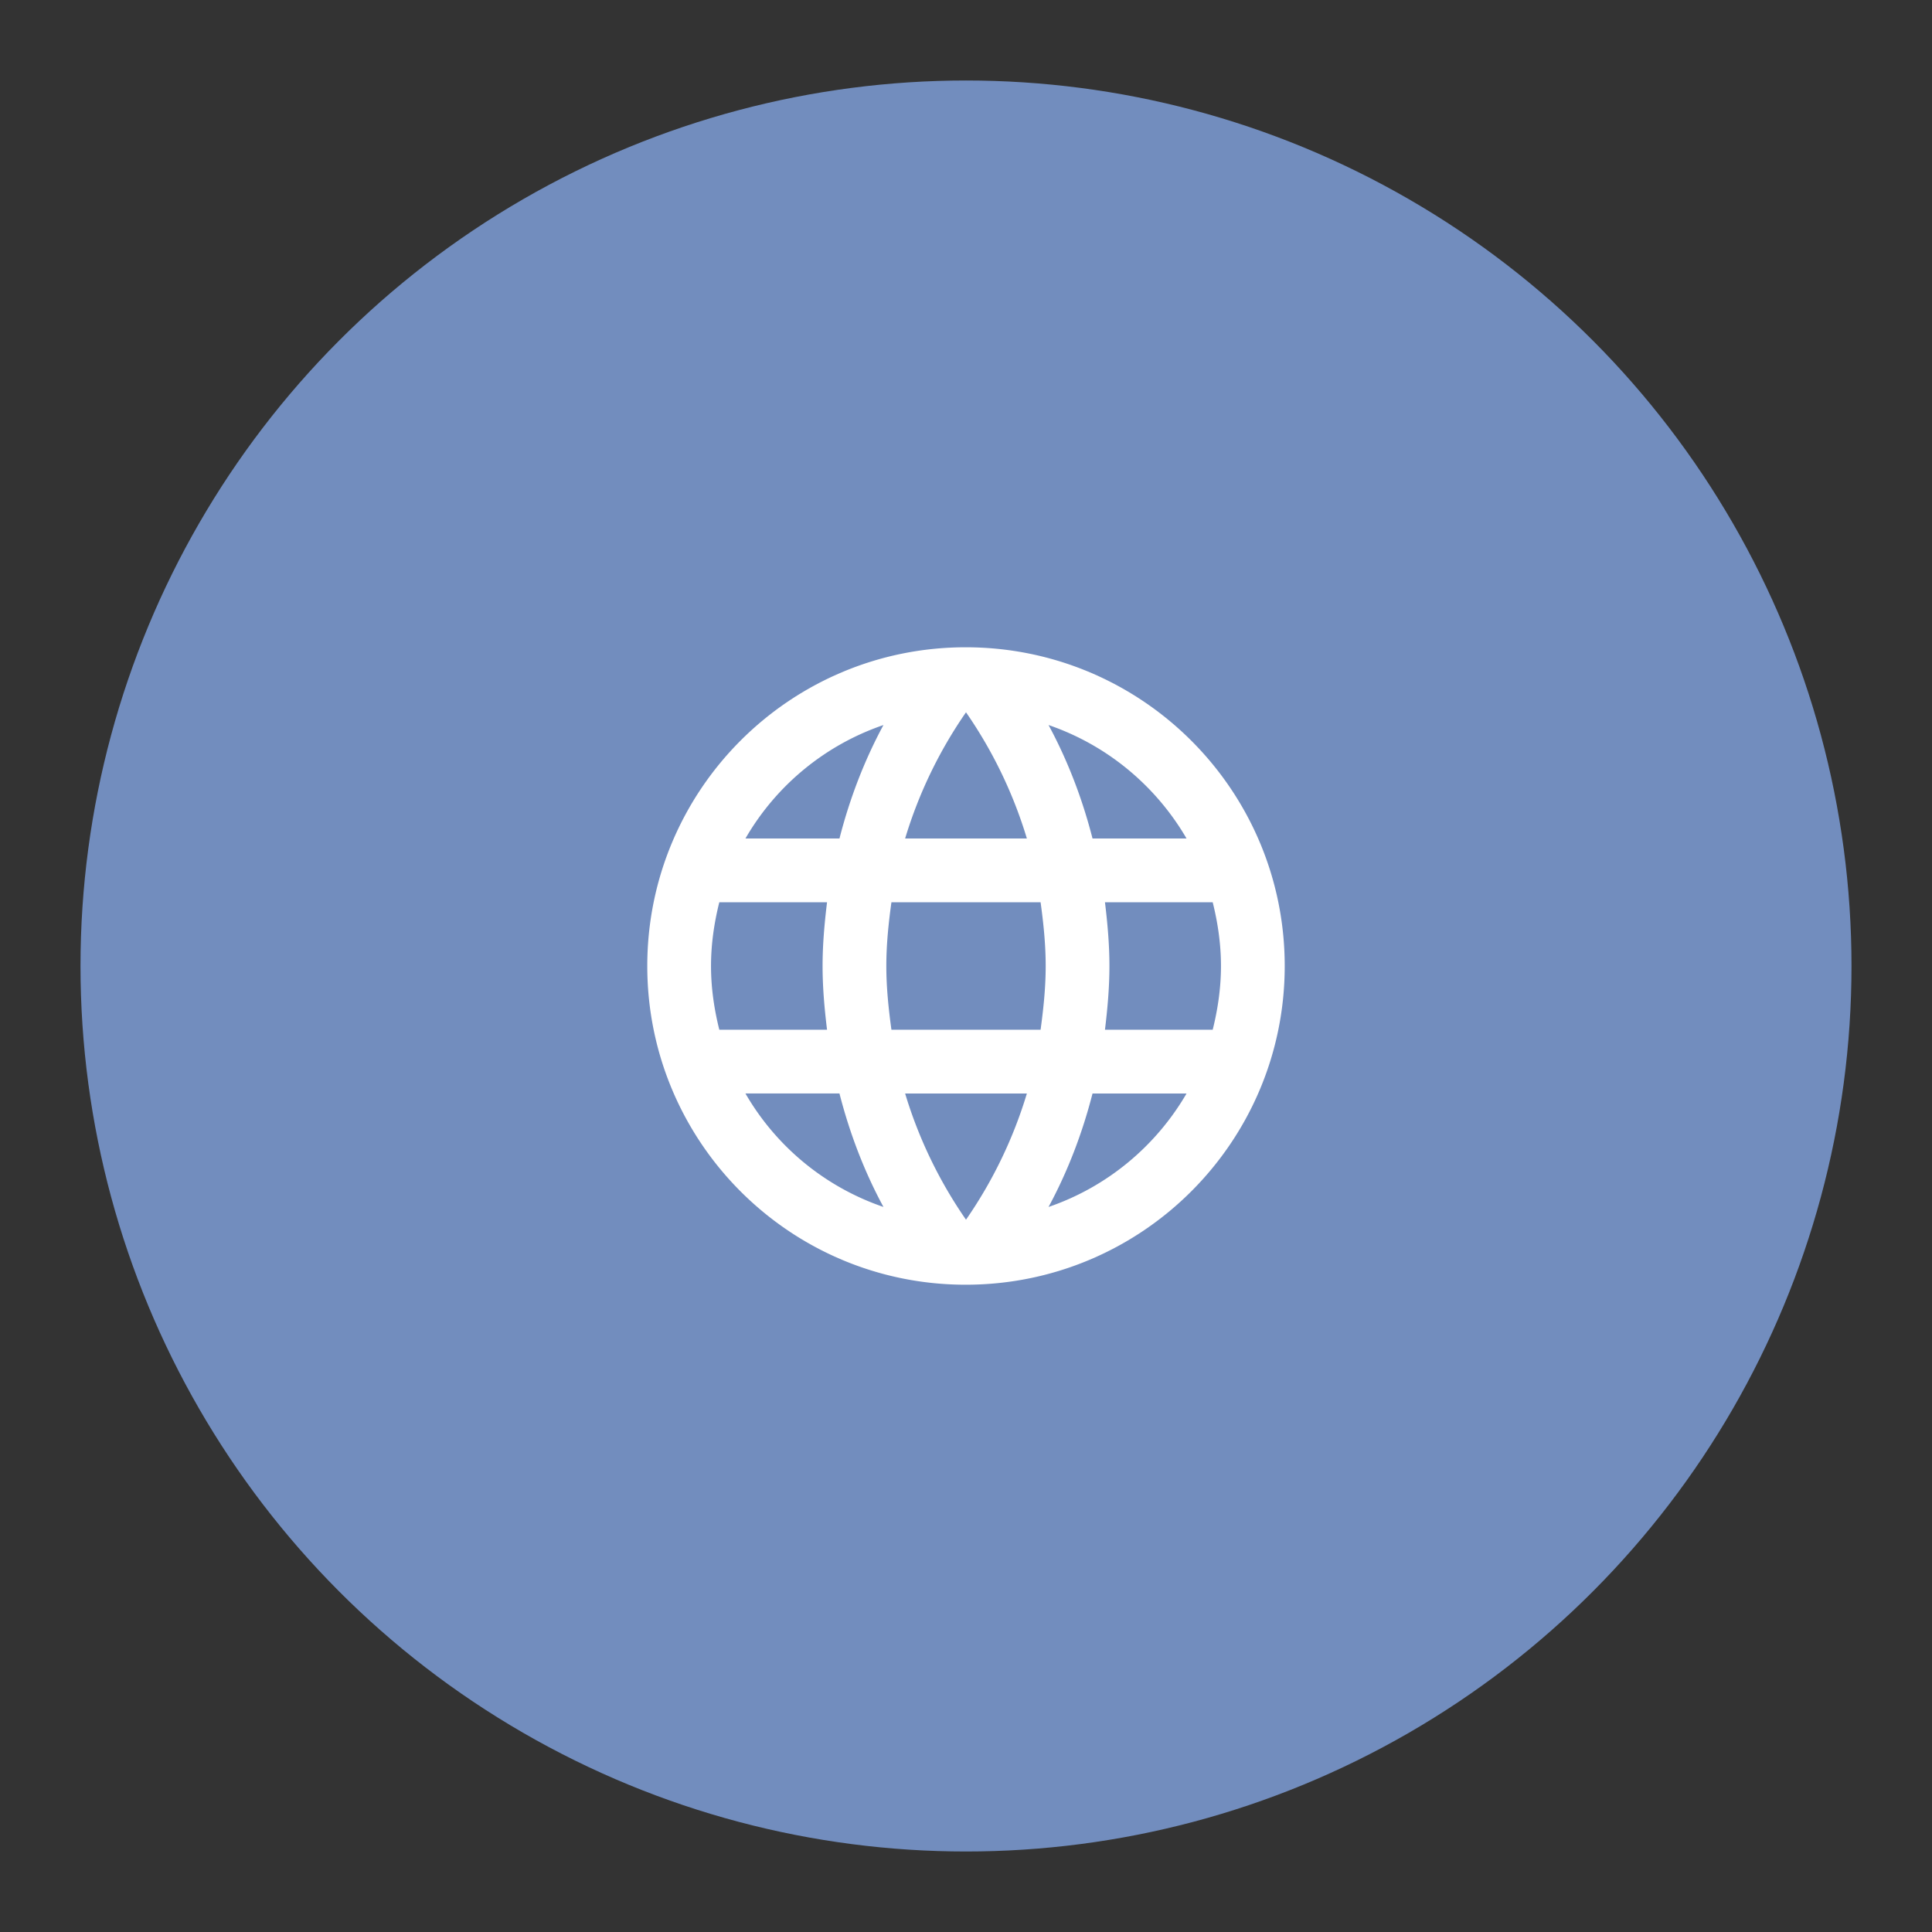 <svg xmlns="http://www.w3.org/2000/svg" xml:space="preserve" width="192" height="192"><rect width="100%" height="100%" fill="#333333" stroke="none"/><circle cx="96" cy="96" r="88" fill="#728dbe"/><path fill="#fff" d="M95.968 64.326c-17.484 0-31.642 14.19-31.642 31.674s14.158 31.674 31.642 31.674c17.516 0 31.706-14.19 31.706-31.674s-14.19-31.674-31.706-31.674zm21.95 19.004h-9.344c-1.013-3.96-2.47-7.76-4.37-11.276 5.827 1.996 10.673 6.05 13.714 11.276zM96 70.787a44.616 44.616 0 0 1 6.05 12.543h-12.1A44.622 44.622 0 0 1 96 70.787zm-24.516 31.547c-.507-2.027-.824-4.15-.824-6.335s.317-4.307.824-6.335H82.19c-.253 2.09-.443 4.181-.443 6.335s.19 4.245.443 6.335zm2.597 6.335h9.344c1.014 3.96 2.47 7.76 4.371 11.276a25.299 25.299 0 0 1-13.715-11.276zm9.344-25.34h-9.344a25.297 25.297 0 0 1 13.715-11.275c-1.9 3.516-3.357 7.317-4.37 11.276zM96 121.213a44.616 44.616 0 0 1-6.05-12.543h12.1A44.622 44.622 0 0 1 96 121.212zm7.412-18.878H88.589c-.285-2.09-.507-4.181-.507-6.335s.222-4.276.507-6.335h14.823c.285 2.059.507 4.181.507 6.335s-.222 4.244-.507 6.335zm.792 17.61c1.9-3.515 3.357-7.316 4.37-11.275h9.344c-3.04 5.226-7.886 9.28-13.715 11.276zm5.606-17.61c.253-2.09.443-4.181.443-6.335s-.19-4.244-.443-6.335h10.706c.507 2.027.823 4.15.823 6.335s-.316 4.308-.823 6.335z"/></svg>